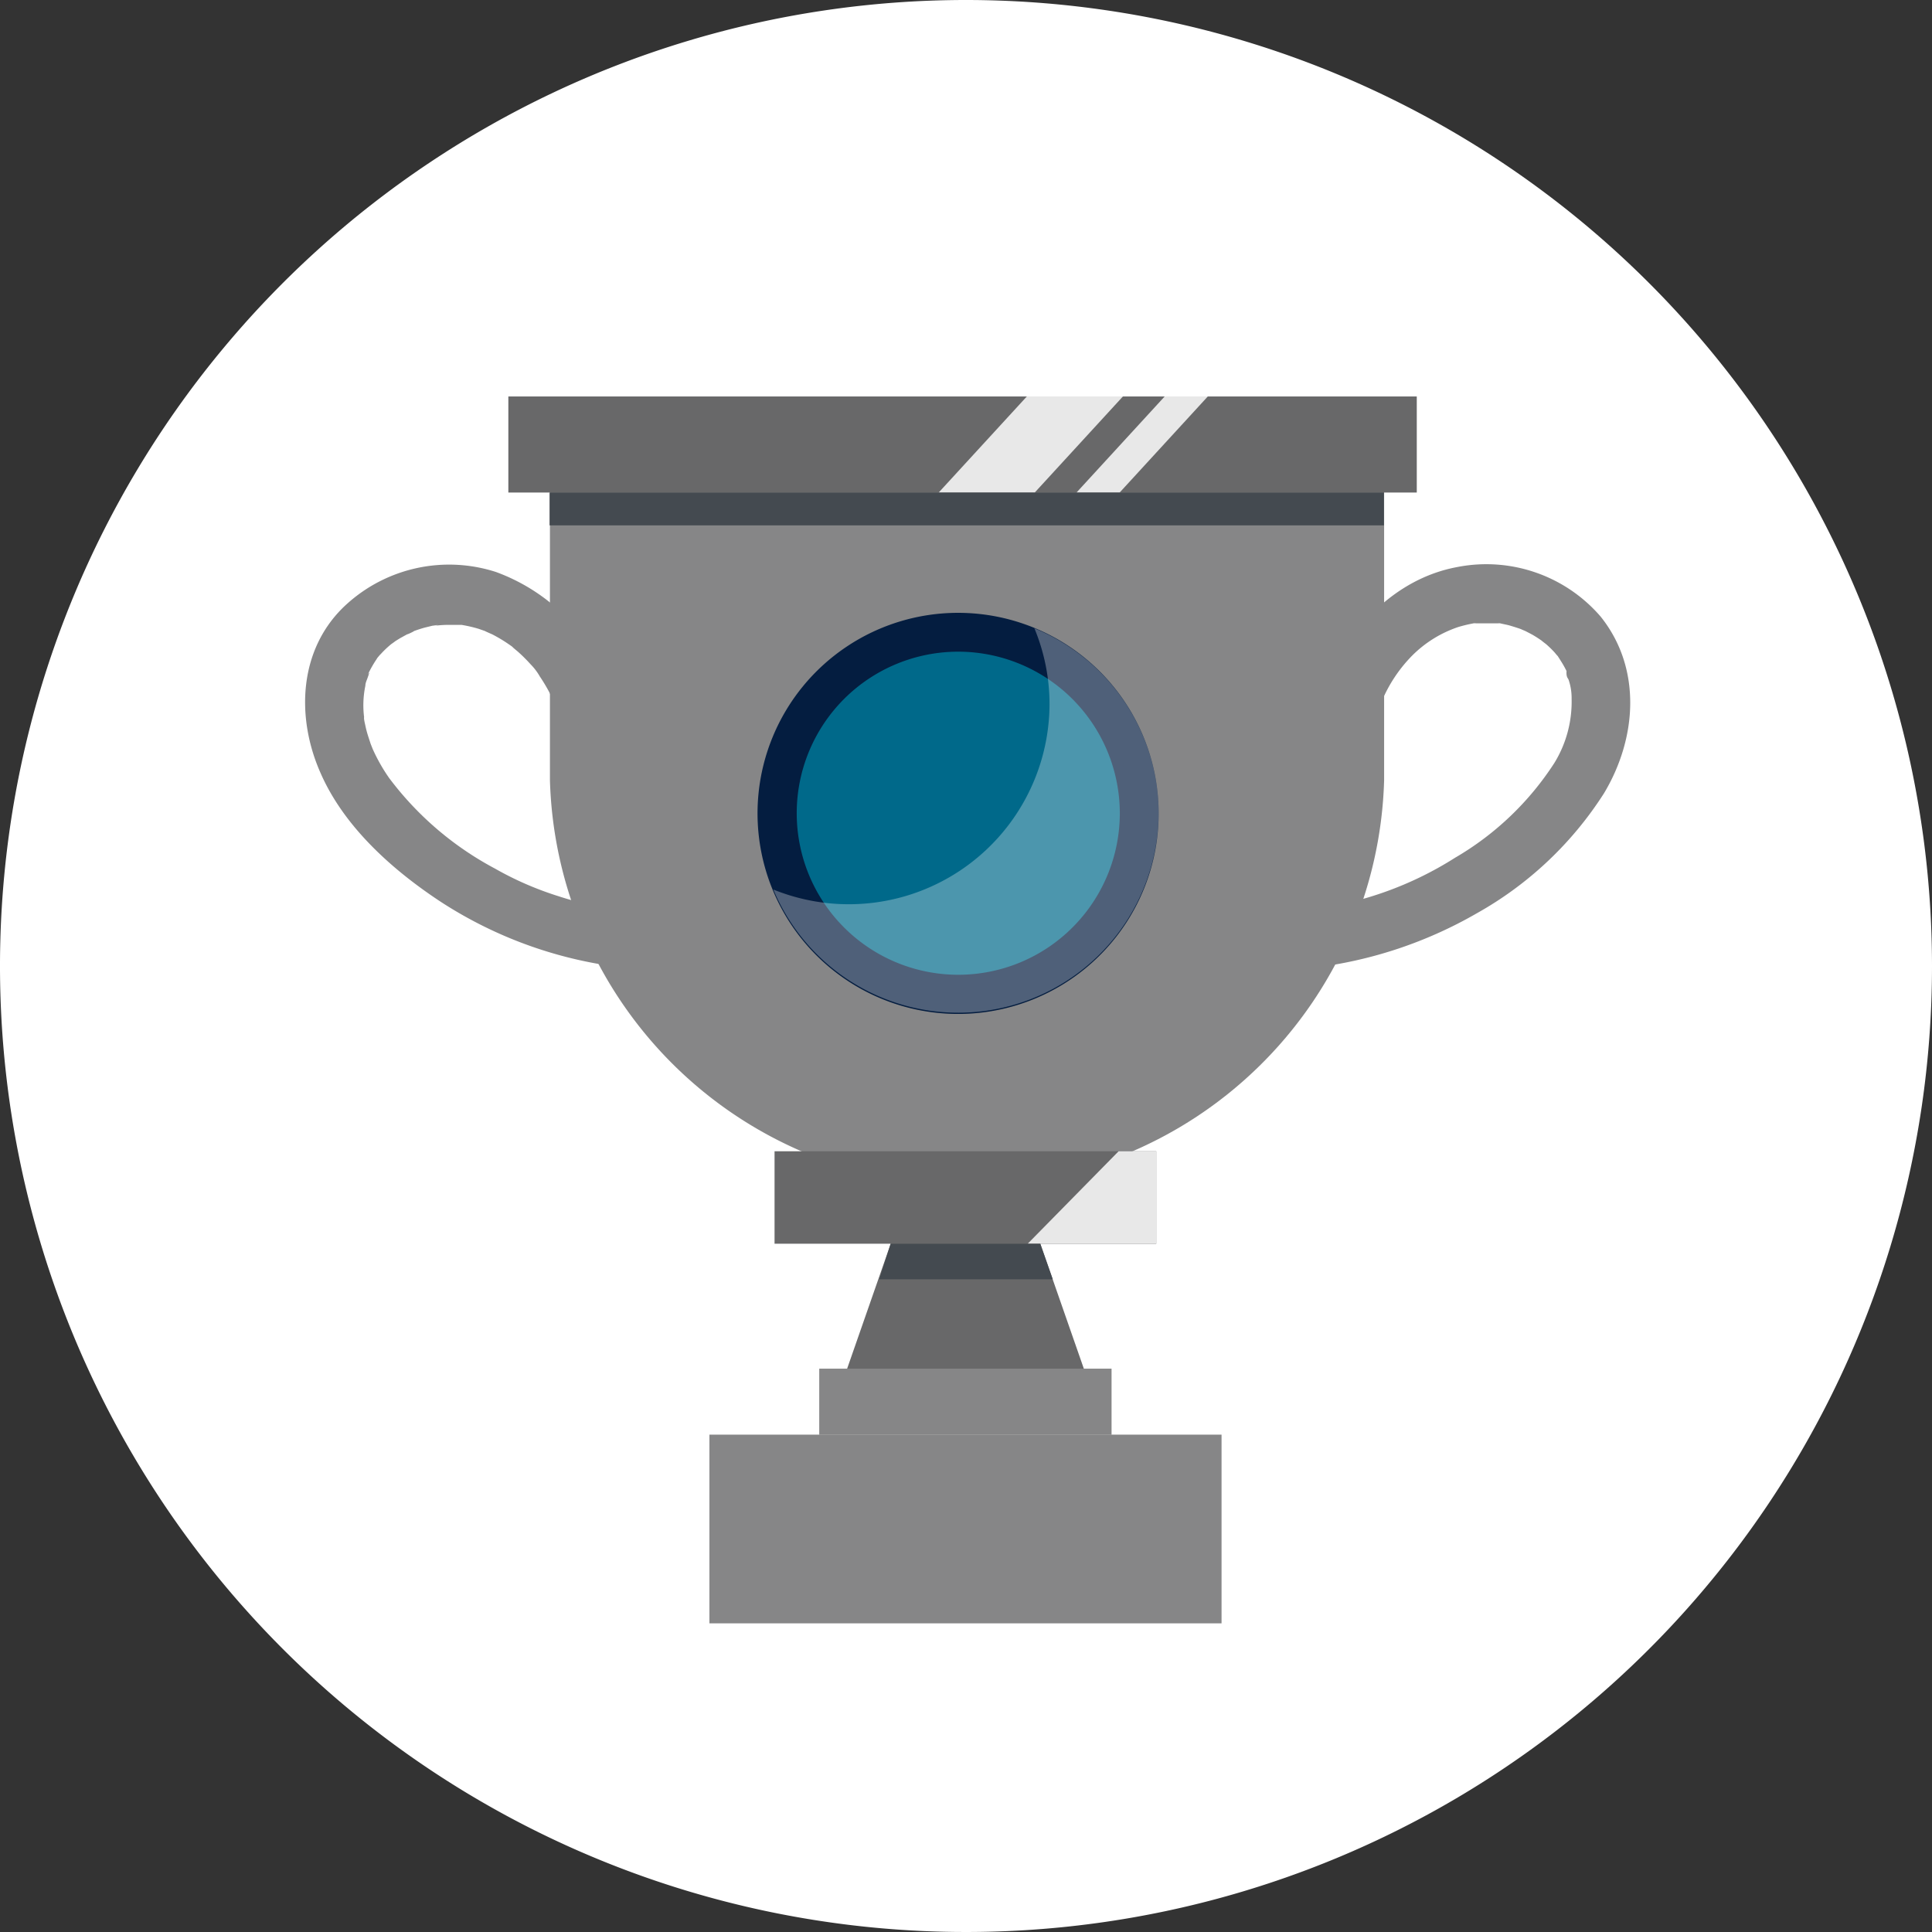 <svg xmlns="http://www.w3.org/2000/svg" viewBox="0 0 112.42 112.42"><rect x="0" y="0" width="112.42" height="112.42" fill="#333333" stroke="none"/><defs><style>.cls-1{isolation:isolate;}.cls-2,.cls-9{fill:#fff;}.cls-3{fill:#868687;}.cls-4{fill:#686869;}.cls-5{fill:#e8e8e8;}.cls-5,.cls-9{mix-blend-mode:soft-light;}.cls-6{fill:#444a50;}.cls-7{fill:#041d40;}.cls-8{fill:#00698a;}.cls-9{opacity:0.3;}</style></defs><g class="cls-1"><g id="Layer_2" data-name="Layer 2"><g id="Rewards"><path class="cls-2" d="M112.42,56.21A56.21,56.21,0,1,1,56.21,0a56.22,56.22,0,0,1,56.21,56.21"/><path class="cls-3" d="M80.54,27.23V45.4A24.28,24.28,0,0,1,32,45.4V27.23Z"/><rect class="cls-4" x="29.58" y="23.07" width="52.86" height="5.59"/><polygon class="cls-5" points="60.21 28.66 54.62 28.66 59.75 23.07 65.34 23.07 60.21 28.66"/><polygon class="cls-5" points="65.15 28.66 62.64 28.66 67.77 23.07 70.28 23.07 65.15 28.66"/><polygon class="cls-4" points="63.14 79.85 49.22 79.85 52.08 71.65 60.28 71.65 63.14 79.85"/><polygon class="cls-6" points="61.26 74.44 51.16 74.44 51.83 72.36 60.53 72.36 61.26 74.44"/><rect class="cls-4" x="45.07" y="66.99" width="22.21" height="5.38"/><rect class="cls-3" x="47.67" y="79.64" width="17.01" height="3.85"/><rect class="cls-3" x="41.28" y="83.48" width="29.8" height="10.98"/><path class="cls-3" d="M80.36,40.91a8.44,8.44,0,0,1,1.81-2.76,6.88,6.88,0,0,1,2.7-1.67,8.67,8.67,0,0,1,.88-.21c.47-.1-.33,0,.16,0l.46,0c.25,0,.51,0,.76,0,.49,0-.31-.08.16,0,.2.05.4.08.6.14s.49.15.73.24c-.34-.13.12.06.16.08s.27.14.4.21a7.06,7.06,0,0,1,.64.42c-.29-.21.1.09.13.11a5.77,5.77,0,0,1,.44.42c.07.07.13.15.2.23.31.34-.15-.26.1.13s.32.51.46.79,0-.21,0,.1.1.31.14.46a3.33,3.33,0,0,1,.16,1.08,6.81,6.81,0,0,1-1,3.71,17.16,17.16,0,0,1-5.78,5.52,20.28,20.28,0,0,1-4.11,2,21,21,0,0,1-2.31.67c-.36.09-.72.16-1.09.23s-.64.1-1,.15a1.73,1.73,0,0,0-1.69,1.69c0,.83.75,1.8,1.69,1.69a25,25,0,0,0,9.76-3.19,20.86,20.86,0,0,0,7.42-7c1.91-3.19,2.21-7.26-.2-10.27A8.78,8.78,0,0,0,84.77,33c-3.63.68-6.42,3.65-7.67,7a1.69,1.69,0,0,0,1.18,2.08,1.74,1.74,0,0,0,2.08-1.18Z"/><path class="cls-3" d="M35.5,40a11.06,11.06,0,0,0-6.65-6.72,8.87,8.87,0,0,0-8.66,1.86c-2.82,2.54-3,6.58-1.52,9.88,1.38,3.13,4.2,5.63,7,7.47a24.66,24.66,0,0,0,10.78,3.83,1.69,1.69,0,0,0,1.69-1.69A1.75,1.75,0,0,0,36.45,53l-.29,0-.55-.08-1-.2c-.72-.16-1.44-.35-2.14-.58a18.82,18.82,0,0,1-3.67-1.6,18.59,18.59,0,0,1-6.15-5.26,10.17,10.17,0,0,1-1-1.78c.09.21-.06-.16-.08-.21l-.15-.46c-.06-.19-.11-.37-.15-.56s-.06-.26-.08-.39,0-.25,0-.12a5.6,5.6,0,0,1,.07-1.86c0-.16.08-.31.13-.46s.18-.47,0-.16a7,7,0,0,1,.52-.92c.25-.4-.13.14.05-.08s.17-.19.25-.28a5.51,5.51,0,0,1,.67-.61c-.28.22.12-.08.15-.1l.26-.16.4-.22c.06,0,.62-.28.29-.15.24-.09.48-.17.73-.24l.45-.11c.05,0,.55-.09.16,0a6.47,6.47,0,0,1,.76-.05h.46l.31,0c-.2,0-.2,0,0,0a7.89,7.89,0,0,1,1,.23l.46.16c-.29-.11.28.14.33.16a9,9,0,0,1,.85.5c.13.09.27.18.39.28-.23-.17.25.22.29.26a9.25,9.25,0,0,1,.7.7,3.41,3.41,0,0,1,.54.71q.27.4.51.84c.08.15.15.3.22.45s.09.2,0,0l.12.3a1.73,1.73,0,0,0,2.08,1.18A1.7,1.7,0,0,0,35.5,40Z"/><path class="cls-7" d="M67.42,47.32A11.67,11.67,0,1,1,55.76,35.66,11.67,11.67,0,0,1,67.42,47.32Z"/><path class="cls-8" d="M55.76,57a9.68,9.68,0,1,1,9.68-9.68A9.69,9.69,0,0,1,55.76,57Z"/><path class="cls-7" d="M55.76,57.29a10,10,0,1,1,10-10A10,10,0,0,1,55.76,57.29Zm0-19.37a9.4,9.4,0,1,0,9.4,9.4A9.41,9.41,0,0,0,55.76,37.92Z"/><path class="cls-9" d="M67.42,47.32A11.66,11.66,0,0,1,45,51.76,11.68,11.68,0,0,0,61.07,41a11.53,11.53,0,0,0-.88-4.44A11.65,11.65,0,0,1,67.42,47.32Z"/><polygon class="cls-5" points="65.09 66.99 59.81 72.36 67.29 72.36 67.29 66.99 65.09 66.99"/><rect class="cls-6" x="31.98" y="28.66" width="48.55" height="1.91"/></g></g></g></svg>